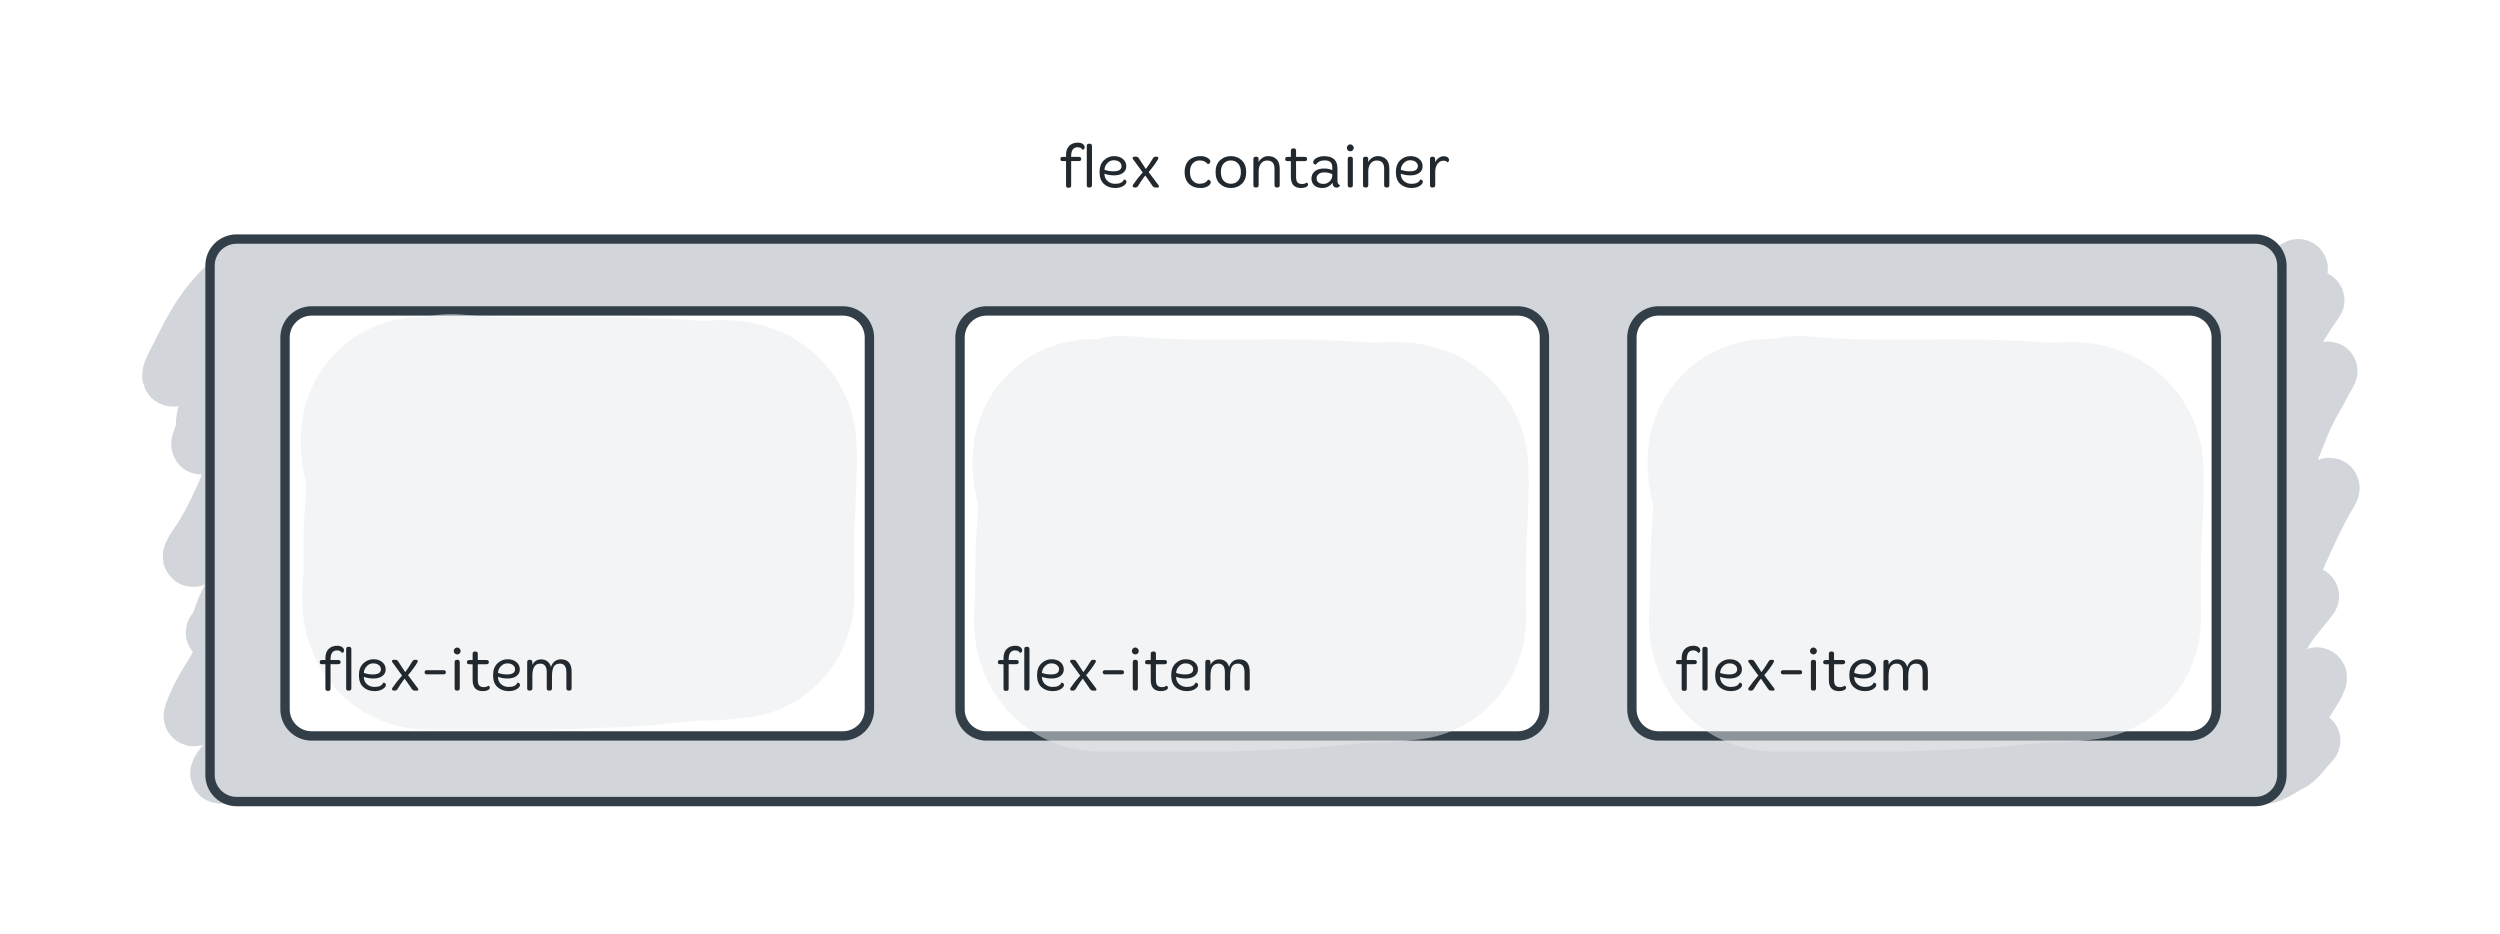 <svg width="800" height="299" viewBox="0 0 800 299" fill="none" xmlns="http://www.w3.org/2000/svg">
<rect width="800" height="299" fill="white"/>
<path d="M80.71 86C68.895 92.916 63.597 101.898 57.71 114C56.564 116.356 52.232 123.401 57.71 119.444C65.252 113.998 71.415 109.824 79.043 104.444C80.725 103.258 83.546 99.547 85.031 97.493M85.031 97.493C86.156 95.936 86.514 95.331 85.031 97.493ZM85.031 97.493C84.789 97.845 84.499 98.271 84.154 98.778C80.947 103.505 78.308 108.26 75.488 113.222C72.07 119.237 65.71 129.706 65.71 136.5C65.71 140.71 61.343 145.017 67.877 140.389C73.762 136.22 76.116 129.96 81.321 125.556C83.806 123.453 86.68 121.412 89.21 119.444C90.913 118.12 90.078 118.864 89.266 120.444C86.785 125.269 83.818 129.875 81.71 134.889C76.417 147.478 72.025 161.159 64.71 172.778C63.699 174.383 59.654 179.659 62.71 178C68.777 174.707 72.879 169.395 78.266 165.444C81.717 162.914 84.869 160.154 88.21 157.556C93.235 153.647 89.96 157.796 88.154 161.167C82.412 171.886 78.143 183.245 72.766 194C71.627 196.277 71.124 198.735 69.932 201C69.772 201.304 68.297 202.86 69.266 202.444C74.27 200.3 78.139 196 82.21 192.556C83.56 191.413 85.554 189.396 83.266 192.222C80.486 195.656 77.439 199.035 75.321 202.944C72.742 207.706 70.686 212.671 67.71 217.222C65.43 220.709 63.246 224.837 61.932 228.778C61.323 230.604 64.851 227.277 65.266 227C68.244 225.014 71.627 223.365 74.932 222C78.833 220.389 82.587 218.725 86.266 216.778C88.659 215.511 82.885 224.065 81.71 225.944C79.617 229.294 78.432 233.291 76.21 236.5C74.886 238.412 74.728 240.521 73.71 242.556C72.846 244.283 71.002 245.512 70.377 247.389C69.889 248.851 77.112 244.239 77.71 244C80.083 243.051 82.825 238.886 84.71 237" stroke="#D2D5DA" stroke-width="19" stroke-linecap="round" stroke-linejoin="round"/>
<path d="M735.42 86C723.605 92.916 718.307 101.898 712.42 114C711.274 116.356 706.942 123.401 712.42 119.444C719.962 113.998 726.125 109.824 733.754 104.444C735.435 103.258 738.256 99.547 739.741 97.493M739.741 97.493C740.866 95.936 741.224 95.331 739.741 97.493ZM739.741 97.493C739.499 97.845 739.209 98.271 738.865 98.778C735.657 103.505 733.018 108.26 730.198 113.222C726.781 119.237 720.42 129.706 720.42 136.5C720.42 140.71 716.053 145.017 722.587 140.389C728.472 136.22 730.826 129.96 736.031 125.556C738.516 123.453 741.39 121.412 743.92 119.444C745.624 118.12 744.789 118.864 743.976 120.444C741.495 125.269 738.528 129.875 736.42 134.889C731.127 147.478 726.736 161.159 719.42 172.778C718.409 174.383 714.365 179.659 717.42 178C723.487 174.707 727.589 169.395 732.976 165.444C736.427 162.914 739.579 160.154 742.92 157.556C747.945 153.647 744.67 157.796 742.865 161.167C737.122 171.886 732.853 183.245 727.476 194C726.337 196.277 725.835 198.735 724.642 201C724.482 201.304 723.007 202.86 723.976 202.444C728.98 200.3 732.849 196 736.92 192.556C738.27 191.413 740.264 189.396 737.976 192.222C735.196 195.656 732.149 199.035 730.031 202.944C727.452 207.706 725.396 212.671 722.42 217.222C720.141 220.709 717.956 224.837 716.642 228.778C716.034 230.604 719.561 227.277 719.976 227C722.954 225.014 726.337 223.365 729.642 222C733.543 220.389 737.297 218.725 740.976 216.778C743.369 215.511 737.595 224.065 736.42 225.944C734.327 229.294 733.142 233.291 730.92 236.5C729.596 238.412 729.438 240.521 728.42 242.556C727.557 244.283 725.713 245.512 725.087 247.389C724.599 248.851 731.822 244.239 732.42 244C734.793 243.051 737.535 238.886 739.42 237" stroke="#D2D5DA" stroke-width="19" stroke-linecap="round" stroke-linejoin="round"/>
<path d="M67.21 85C67.21 80.306 71.016 76.5 75.71 76.5H721.71C726.404 76.5 730.21 80.306 730.21 85V248C730.21 252.694 726.404 256.5 721.71 256.5H75.71C71.016 256.5 67.21 252.694 67.21 248V85Z" fill="#D2D5DA" stroke="#333F48" stroke-width="3"/>
<path d="M91.21 108C91.21 103.306 95.016 99.5 99.71 99.5H269.71C274.405 99.5 278.21 103.306 278.21 108V227C278.21 231.694 274.405 235.5 269.71 235.5H99.71C95.016 235.5 91.21 231.694 91.21 227V108Z" fill="white" stroke="#333F48" stroke-width="3"/>
<path d="M307.21 108C307.21 103.306 311.016 99.5 315.71 99.5H485.71C490.405 99.5 494.21 103.306 494.21 108V227C494.21 231.694 490.405 235.5 485.71 235.5H315.71C311.016 235.5 307.21 231.694 307.21 227V108Z" fill="white" stroke="#333F48" stroke-width="3"/>
<path d="M522.21 108C522.21 103.306 526.016 99.5 530.71 99.5H700.71C705.405 99.5 709.21 103.306 709.21 108V227C709.21 231.694 705.405 235.5 700.71 235.5H530.71C526.016 235.5 522.21 231.694 522.21 227V108Z" fill="white" stroke="#333F48" stroke-width="3"/>
<path d="M144.451 138C167.868 140.307 191.319 138.313 214.762 139.611C218.386 139.812 221.77 140.175 225.403 140.175C229.776 140.175 236.467 138.603 236.641 143.397C237.016 153.723 235.746 164.381 235.746 174.814C235.746 179.218 235.746 183.621 235.746 188.025C235.746 188.966 236.436 192.232 234.851 192.375C231.663 192.662 228.784 193.1 225.502 193.1C215.713 193.1 205.875 195.098 196.065 195.275C188.74 195.407 181.578 196 174.186 196C161.788 196 149.39 196 136.992 196C132.632 196 134.605 187.431 134.605 184.4C134.605 180.829 134.605 177.257 134.605 173.686C134.605 166.28 135.766 159.101 135.5 151.775C135.369 148.154 133.71 144.413 133.71 140.9C133.71 137.799 135.236 139.391 138.384 139.45C141.294 139.505 143.476 139.173 146.241 138.725" stroke="#E9EBED" stroke-opacity="0.5" stroke-width="75" stroke-linecap="round" stroke-linejoin="round"/>
<path d="M359.451 145C382.868 147.307 406.319 145.313 429.762 146.611C433.386 146.812 436.77 147.175 440.403 147.175C444.776 147.175 451.467 145.603 451.641 150.397C452.016 160.723 450.746 171.381 450.746 181.814C450.746 186.218 450.746 190.621 450.746 195.025C450.746 195.966 451.436 199.232 449.851 199.375C446.663 199.662 443.784 200.1 440.502 200.1C430.713 200.1 420.875 202.098 411.065 202.275C403.74 202.407 396.578 203 389.186 203C376.788 203 364.39 203 351.992 203C347.632 203 349.605 194.431 349.605 191.4C349.605 187.829 349.605 184.257 349.605 180.686C349.605 173.28 350.766 166.101 350.5 158.775C350.369 155.154 348.71 151.413 348.71 147.9C348.71 144.799 350.236 146.391 353.384 146.45C356.294 146.505 358.476 146.173 361.241 145.725" stroke="#E9EBED" stroke-opacity="0.5" stroke-width="75" stroke-linecap="round" stroke-linejoin="round"/>
<path d="M575.451 145C598.868 147.307 622.319 145.313 645.762 146.611C649.386 146.812 652.77 147.175 656.403 147.175C660.776 147.175 667.467 145.603 667.641 150.397C668.016 160.723 666.746 171.381 666.746 181.814C666.746 186.218 666.746 190.621 666.746 195.025C666.746 195.966 667.436 199.232 665.851 199.375C662.663 199.662 659.784 200.1 656.502 200.1C646.713 200.1 636.875 202.098 627.065 202.275C619.74 202.407 612.578 203 605.186 203C592.788 203 580.39 203 567.992 203C563.632 203 565.605 194.431 565.605 191.4C565.605 187.829 565.605 184.257 565.605 180.686C565.605 173.28 566.766 166.101 566.5 158.775C566.369 155.154 564.71 151.413 564.71 147.9C564.71 144.799 566.236 146.391 569.384 146.45C572.294 146.505 574.476 146.173 577.241 145.725" stroke="#E9EBED" stroke-opacity="0.5" stroke-width="75" stroke-linecap="round" stroke-linejoin="round"/>
<path d="M107.95 206.64C108.563 206.64 109.07 206.78 109.47 207.06C109.883 207.34 110.09 207.693 110.09 208.12C110.09 208.533 109.877 208.813 109.45 208.96C109.117 208.4 108.583 208.12 107.85 208.12C106.463 208.12 105.77 209.08 105.77 211V211.2H108.23C108.737 211.2 108.99 211.427 108.99 211.88C108.99 212.32 108.737 212.54 108.23 212.54H105.77V220.34C105.77 220.607 105.71 220.8 105.59 220.92C105.47 221.027 105.277 221.08 105.01 221.08H104.91C104.63 221.08 104.43 221.027 104.31 220.92C104.19 220.8 104.13 220.607 104.13 220.34V212.54H103.09C102.81 212.54 102.61 212.5 102.49 212.42C102.383 212.327 102.33 212.147 102.33 211.88C102.33 211.613 102.39 211.433 102.51 211.34C102.63 211.247 102.823 211.2 103.09 211.2H104.13V210.56C104.13 209.32 104.47 208.36 105.15 207.68C105.83 206.987 106.763 206.64 107.95 206.64ZM111.531 206.98H111.671C112.177 206.98 112.431 207.227 112.431 207.72V220.24C112.431 220.747 112.177 221 111.671 221H111.531C111.251 221 111.051 220.94 110.931 220.82C110.824 220.7 110.771 220.507 110.771 220.24V207.72C110.771 207.453 110.824 207.267 110.931 207.16C111.051 207.04 111.251 206.98 111.531 206.98ZM114.855 216.1C114.855 214.433 115.321 213.16 116.255 212.28C117.188 211.4 118.261 210.96 119.475 210.96C120.688 210.96 121.648 211.273 122.355 211.9C123.061 212.513 123.415 213.28 123.415 214.2C123.415 215.12 123.048 215.84 122.315 216.36C121.595 216.867 120.661 217.12 119.515 217.12C118.368 217.12 117.335 216.94 116.415 216.58C116.415 217.553 116.748 218.34 117.415 218.94C118.081 219.527 118.895 219.82 119.855 219.82C121.348 219.82 122.281 219.36 122.655 218.44C122.881 218.44 123.075 218.507 123.235 218.64C123.395 218.76 123.475 218.94 123.475 219.18C123.475 219.647 123.128 220.093 122.435 220.52C121.755 220.947 120.888 221.16 119.835 221.16C118.421 221.16 117.235 220.733 116.275 219.88C115.328 219.027 114.855 217.767 114.855 216.1ZM121.895 214.14C121.895 213.62 121.668 213.18 121.215 212.82C120.775 212.46 120.161 212.28 119.375 212.28C118.601 212.28 117.921 212.593 117.335 213.22C116.748 213.847 116.448 214.553 116.435 215.34C117.395 215.66 118.348 215.82 119.295 215.82C121.028 215.82 121.895 215.26 121.895 214.14ZM125.968 211.14H126.588C126.921 211.14 127.194 211.3 127.408 211.62L129.668 215.08C130.241 214.373 131.008 213.22 131.968 211.62C132.168 211.3 132.428 211.14 132.748 211.14H133.108C133.494 211.14 133.688 211.293 133.688 211.6C133.688 211.707 133.661 211.807 133.608 211.9C132.848 213.193 131.834 214.58 130.568 216.06L133.708 220.24C133.814 220.387 133.868 220.52 133.868 220.64C133.868 220.88 133.728 221 133.448 221H132.668C132.334 221 132.034 220.813 131.768 220.44L129.508 217.18C129.294 217.393 129.048 217.707 128.768 218.12C128.488 218.533 128.281 218.833 128.148 219.02C127.748 219.62 127.428 220.12 127.188 220.52C126.974 220.84 126.701 221 126.368 221H126.008C125.848 221 125.714 220.947 125.608 220.84C125.501 220.733 125.448 220.62 125.448 220.5C125.448 220.367 125.488 220.24 125.568 220.12C126.474 218.787 127.508 217.473 128.668 216.18L125.548 211.9C125.468 211.807 125.428 211.7 125.428 211.58C125.428 211.46 125.474 211.36 125.568 211.28C125.674 211.187 125.808 211.14 125.968 211.14ZM136.614 214.46H141.934C142.427 214.46 142.674 214.68 142.674 215.12C142.674 215.56 142.427 215.78 141.934 215.78H136.614C136.121 215.78 135.874 215.56 135.874 215.12C135.874 214.68 136.121 214.46 136.614 214.46ZM146.243 211.14H146.363C146.869 211.14 147.123 211.387 147.123 211.88V220.24C147.123 220.747 146.869 221 146.363 221H146.243C145.736 221 145.483 220.747 145.483 220.24V211.88C145.483 211.387 145.736 211.14 146.243 211.14ZM145.203 208.32C145.203 208.013 145.309 207.753 145.523 207.54C145.736 207.313 145.989 207.2 146.283 207.2C146.589 207.2 146.849 207.313 147.063 207.54C147.289 207.753 147.403 208.013 147.403 208.32C147.403 208.613 147.296 208.873 147.083 209.1C146.869 209.313 146.609 209.42 146.303 209.42C145.996 209.42 145.736 209.313 145.523 209.1C145.309 208.887 145.203 208.627 145.203 208.32ZM151.997 208.48H152.137C152.644 208.48 152.897 208.727 152.897 209.22V211.2H155.657C156.177 211.2 156.437 211.427 156.437 211.88C156.437 212.333 156.177 212.56 155.657 212.56H152.897V217.6C152.897 218.44 153.057 219.033 153.377 219.38C153.71 219.713 154.19 219.88 154.817 219.88C155.457 219.88 155.93 219.727 156.237 219.42C156.57 219.527 156.737 219.74 156.737 220.06C156.737 220.38 156.517 220.647 156.077 220.86C155.637 221.06 155.11 221.16 154.497 221.16C152.324 221.16 151.237 219.973 151.237 217.6V212.56H150.257C149.964 212.56 149.75 212.513 149.617 212.42C149.484 212.327 149.417 212.147 149.417 211.88C149.417 211.427 149.697 211.2 150.257 211.2H151.237V209.22C151.237 208.727 151.49 208.48 151.997 208.48ZM157.784 216.1C157.784 214.433 158.251 213.16 159.184 212.28C160.118 211.4 161.191 210.96 162.404 210.96C163.618 210.96 164.578 211.273 165.284 211.9C165.991 212.513 166.344 213.28 166.344 214.2C166.344 215.12 165.978 215.84 165.244 216.36C164.524 216.867 163.591 217.12 162.444 217.12C161.298 217.12 160.264 216.94 159.344 216.58C159.344 217.553 159.678 218.34 160.344 218.94C161.011 219.527 161.824 219.82 162.784 219.82C164.278 219.82 165.211 219.36 165.584 218.44C165.811 218.44 166.004 218.507 166.164 218.64C166.324 218.76 166.404 218.94 166.404 219.18C166.404 219.647 166.058 220.093 165.364 220.52C164.684 220.947 163.818 221.16 162.764 221.16C161.351 221.16 160.164 220.733 159.204 219.88C158.258 219.027 157.784 217.767 157.784 216.1ZM164.824 214.14C164.824 213.62 164.598 213.18 164.144 212.82C163.704 212.46 163.091 212.28 162.304 212.28C161.531 212.28 160.851 212.593 160.264 213.22C159.678 213.847 159.378 214.553 159.364 215.34C160.324 215.66 161.278 215.82 162.224 215.82C163.958 215.82 164.824 215.26 164.824 214.14ZM169.457 211.14H169.577C170.097 211.14 170.357 211.393 170.357 211.9V212.74C170.971 211.58 171.911 211 173.177 211C173.991 211 174.664 211.22 175.197 211.66C175.744 212.087 176.117 212.687 176.317 213.46C176.531 212.687 176.924 212.08 177.497 211.64C178.071 211.2 178.731 210.98 179.477 210.98C181.771 210.98 182.917 212.32 182.917 215V220.26C182.917 220.753 182.651 221 182.117 221H181.997C181.491 221 181.237 220.753 181.237 220.26V215.1C181.237 213.273 180.544 212.36 179.157 212.36C178.184 212.36 177.517 212.713 177.157 213.42C176.811 214.127 176.637 215.087 176.637 216.3V220.26C176.637 220.753 176.377 221 175.857 221H175.717C175.211 221 174.957 220.753 174.957 220.26V215.1C174.957 213.273 174.257 212.36 172.857 212.36C171.191 212.36 170.357 213.653 170.357 216.24V220.26C170.357 220.753 170.097 221 169.577 221H169.457C168.951 221 168.697 220.753 168.697 220.26V211.9C168.697 211.393 168.951 211.14 169.457 211.14Z" fill="#21282E"/>
<path d="M344.95 45.64C345.563 45.64 346.07 45.78 346.47 46.06C346.883 46.34 347.09 46.693 347.09 47.12C347.09 47.533 346.877 47.813 346.45 47.96C346.117 47.4 345.583 47.12 344.85 47.12C343.463 47.12 342.77 48.08 342.77 50V50.2H345.23C345.737 50.2 345.99 50.427 345.99 50.88C345.99 51.32 345.737 51.54 345.23 51.54H342.77V59.34C342.77 59.607 342.71 59.8 342.59 59.92C342.47 60.027 342.277 60.08 342.01 60.08H341.91C341.63 60.08 341.43 60.027 341.31 59.92C341.19 59.8 341.13 59.607 341.13 59.34V51.54H340.09C339.81 51.54 339.61 51.5 339.49 51.42C339.383 51.327 339.33 51.147 339.33 50.88C339.33 50.613 339.39 50.433 339.51 50.34C339.63 50.247 339.823 50.2 340.09 50.2H341.13V49.56C341.13 48.32 341.47 47.36 342.15 46.68C342.83 45.987 343.763 45.64 344.95 45.64ZM348.531 45.98H348.671C349.177 45.98 349.431 46.227 349.431 46.72V59.24C349.431 59.747 349.177 60 348.671 60H348.531C348.251 60 348.051 59.94 347.931 59.82C347.824 59.7 347.771 59.507 347.771 59.24V46.72C347.771 46.453 347.824 46.267 347.931 46.16C348.051 46.04 348.251 45.98 348.531 45.98ZM351.855 55.1C351.855 53.433 352.321 52.16 353.255 51.28C354.188 50.4 355.261 49.96 356.475 49.96C357.688 49.96 358.648 50.273 359.355 50.9C360.061 51.513 360.415 52.28 360.415 53.2C360.415 54.12 360.048 54.84 359.315 55.36C358.595 55.867 357.661 56.12 356.515 56.12C355.368 56.12 354.335 55.94 353.415 55.58C353.415 56.553 353.748 57.34 354.415 57.94C355.081 58.527 355.895 58.82 356.855 58.82C358.348 58.82 359.281 58.36 359.655 57.44C359.881 57.44 360.075 57.507 360.235 57.64C360.395 57.76 360.475 57.94 360.475 58.18C360.475 58.647 360.128 59.093 359.435 59.52C358.755 59.947 357.888 60.16 356.835 60.16C355.421 60.16 354.235 59.733 353.275 58.88C352.328 58.027 351.855 56.767 351.855 55.1ZM358.895 53.14C358.895 52.62 358.668 52.18 358.215 51.82C357.775 51.46 357.161 51.28 356.375 51.28C355.601 51.28 354.921 51.593 354.335 52.22C353.748 52.847 353.448 53.553 353.435 54.34C354.395 54.66 355.348 54.82 356.295 54.82C358.028 54.82 358.895 54.26 358.895 53.14ZM362.968 50.14H363.588C363.921 50.14 364.194 50.3 364.408 50.62L366.668 54.08C367.241 53.373 368.008 52.22 368.968 50.62C369.168 50.3 369.428 50.14 369.748 50.14H370.108C370.494 50.14 370.688 50.293 370.688 50.6C370.688 50.707 370.661 50.807 370.608 50.9C369.848 52.193 368.834 53.58 367.568 55.06L370.708 59.24C370.814 59.387 370.868 59.52 370.868 59.64C370.868 59.88 370.728 60 370.448 60H369.668C369.334 60 369.034 59.813 368.768 59.44L366.508 56.18C366.294 56.393 366.048 56.707 365.768 57.12C365.488 57.533 365.281 57.833 365.148 58.02C364.748 58.62 364.428 59.12 364.188 59.52C363.974 59.84 363.701 60 363.368 60H363.008C362.848 60 362.714 59.947 362.608 59.84C362.501 59.733 362.448 59.62 362.448 59.5C362.448 59.367 362.488 59.24 362.568 59.12C363.474 57.787 364.508 56.473 365.668 55.18L362.548 50.9C362.468 50.807 362.428 50.7 362.428 50.58C362.428 50.46 362.474 50.36 362.568 50.28C362.674 50.187 362.808 50.14 362.968 50.14ZM380.661 51.1C381.155 50.713 381.681 50.427 382.241 50.24C382.801 50.053 383.481 49.96 384.281 49.96C385.081 49.96 385.781 50.14 386.381 50.5C386.995 50.86 387.301 51.247 387.301 51.66C387.301 52.167 387.015 52.453 386.441 52.52C386.308 52.227 386.008 51.96 385.541 51.72C385.075 51.467 384.521 51.34 383.881 51.34C382.988 51.34 382.248 51.66 381.661 52.3C381.075 52.927 380.781 53.847 380.781 55.06C380.781 56.273 381.081 57.2 381.681 57.84C382.281 58.48 383.001 58.8 383.841 58.8C385.175 58.8 386.075 58.367 386.541 57.5C386.795 57.5 387.008 57.58 387.181 57.74C387.355 57.887 387.441 58.08 387.441 58.32C387.441 58.787 387.121 59.213 386.481 59.6C385.841 59.973 385.108 60.16 384.281 60.16C383.468 60.16 382.775 60.067 382.201 59.88C381.641 59.68 381.121 59.387 380.641 59C380.161 58.6 379.781 58.067 379.501 57.4C379.221 56.733 379.081 55.96 379.081 55.08C379.081 54.187 379.221 53.4 379.501 52.72C379.795 52.027 380.181 51.487 380.661 51.1ZM390.404 51.3C391.35 50.407 392.51 49.96 393.884 49.96C395.257 49.96 396.417 50.407 397.364 51.3C398.31 52.193 398.784 53.453 398.784 55.08C398.784 56.707 398.31 57.96 397.364 58.84C396.417 59.72 395.257 60.16 393.884 60.16C392.51 60.16 391.35 59.72 390.404 58.84C389.457 57.96 388.984 56.707 388.984 55.08C388.984 53.453 389.457 52.193 390.404 51.3ZM396.184 52.32C395.597 51.667 394.83 51.34 393.884 51.34C392.937 51.34 392.164 51.667 391.564 52.32C390.977 52.96 390.684 53.88 390.684 55.08C390.684 56.267 390.977 57.187 391.564 57.84C392.164 58.48 392.937 58.8 393.884 58.8C394.83 58.8 395.597 58.48 396.184 57.84C396.784 57.187 397.084 56.267 397.084 55.08C397.084 53.88 396.784 52.96 396.184 52.32ZM401.848 50.14H401.988C402.495 50.14 402.748 50.393 402.748 50.9V51.88C403.001 51.373 403.401 50.927 403.948 50.54C404.495 50.153 405.121 49.96 405.828 49.96C406.908 49.96 407.788 50.287 408.468 50.94C409.161 51.58 409.508 52.6 409.508 54V59.24C409.508 59.507 409.448 59.7 409.328 59.82C409.208 59.94 409.015 60 408.748 60H408.588C408.095 60 407.848 59.747 407.848 59.24V54.06C407.848 53.087 407.641 52.393 407.228 51.98C406.815 51.567 406.215 51.36 405.428 51.36C404.641 51.36 404.001 51.68 403.508 52.32C403.015 52.96 402.768 53.807 402.768 54.86V59.24C402.768 59.747 402.508 60 401.988 60H401.848C401.581 60 401.388 59.94 401.268 59.82C401.148 59.7 401.088 59.507 401.088 59.24V50.9C401.088 50.393 401.341 50.14 401.848 50.14ZM413.841 47.48H413.981C414.488 47.48 414.741 47.727 414.741 48.22V50.2H417.501C418.021 50.2 418.281 50.427 418.281 50.88C418.281 51.333 418.021 51.56 417.501 51.56H414.741V56.6C414.741 57.44 414.901 58.033 415.221 58.38C415.554 58.713 416.034 58.88 416.661 58.88C417.301 58.88 417.774 58.727 418.081 58.42C418.414 58.527 418.581 58.74 418.581 59.06C418.581 59.38 418.361 59.647 417.921 59.86C417.481 60.06 416.954 60.16 416.341 60.16C414.168 60.16 413.081 58.973 413.081 56.6V51.56H412.101C411.808 51.56 411.594 51.513 411.461 51.42C411.328 51.327 411.261 51.147 411.261 50.88C411.261 50.427 411.541 50.2 412.101 50.2H413.081V48.22C413.081 47.727 413.334 47.48 413.841 47.48ZM423.748 49.98C426.575 49.98 427.988 51.293 427.988 53.92V57.88C427.988 58.613 428.268 59.08 428.828 59.28C428.628 59.787 428.255 60.04 427.708 60.04C427.308 60.04 426.988 59.9 426.748 59.62C426.522 59.327 426.408 58.947 426.408 58.48C425.568 59.6 424.482 60.16 423.148 60.16C422.068 60.16 421.215 59.887 420.588 59.34C419.975 58.78 419.668 58.033 419.668 57.1C419.668 56.153 420.028 55.387 420.748 54.8C421.482 54.213 422.468 53.92 423.708 53.92C424.455 53.92 425.082 54 425.588 54.16C426.002 54.307 426.248 54.4 426.328 54.44V53.56C426.328 52.747 426.122 52.173 425.708 51.84C425.295 51.493 424.668 51.32 423.828 51.32C422.642 51.32 421.722 51.773 421.068 52.68C420.508 52.6 420.228 52.34 420.228 51.9C420.228 51.393 420.575 50.947 421.268 50.56C421.962 50.173 422.788 49.98 423.748 49.98ZM426.328 55.72C425.488 55.347 424.662 55.16 423.848 55.16C423.035 55.16 422.408 55.333 421.968 55.68C421.528 56.027 421.308 56.48 421.308 57.04C421.308 57.587 421.495 58.027 421.868 58.36C422.255 58.68 422.815 58.84 423.548 58.84C424.295 58.84 424.942 58.573 425.488 58.04C426.048 57.507 426.328 56.86 426.328 56.1V55.72ZM432.032 50.14H432.152C432.658 50.14 432.912 50.387 432.912 50.88V59.24C432.912 59.747 432.658 60 432.152 60H432.032C431.525 60 431.272 59.747 431.272 59.24V50.88C431.272 50.387 431.525 50.14 432.032 50.14ZM430.992 47.32C430.992 47.013 431.098 46.753 431.312 46.54C431.525 46.313 431.778 46.2 432.072 46.2C432.378 46.2 432.638 46.313 432.852 46.54C433.078 46.753 433.192 47.013 433.192 47.32C433.192 47.613 433.085 47.873 432.872 48.1C432.658 48.313 432.398 48.42 432.092 48.42C431.785 48.42 431.525 48.313 431.312 48.1C431.098 47.887 430.992 47.627 430.992 47.32ZM436.926 50.14H437.066C437.573 50.14 437.826 50.393 437.826 50.9V51.88C438.08 51.373 438.48 50.927 439.026 50.54C439.573 50.153 440.2 49.96 440.906 49.96C441.986 49.96 442.866 50.287 443.546 50.94C444.24 51.58 444.586 52.6 444.586 54V59.24C444.586 59.507 444.526 59.7 444.406 59.82C444.286 59.94 444.093 60 443.826 60H443.666C443.173 60 442.926 59.747 442.926 59.24V54.06C442.926 53.087 442.72 52.393 442.306 51.98C441.893 51.567 441.293 51.36 440.506 51.36C439.72 51.36 439.08 51.68 438.586 52.32C438.093 52.96 437.846 53.807 437.846 54.86V59.24C437.846 59.747 437.586 60 437.066 60H436.926C436.66 60 436.466 59.94 436.346 59.82C436.226 59.7 436.166 59.507 436.166 59.24V50.9C436.166 50.393 436.42 50.14 436.926 50.14ZM446.679 55.1C446.679 53.433 447.146 52.16 448.079 51.28C449.012 50.4 450.086 49.96 451.299 49.96C452.512 49.96 453.472 50.273 454.179 50.9C454.886 51.513 455.239 52.28 455.239 53.2C455.239 54.12 454.872 54.84 454.139 55.36C453.419 55.867 452.486 56.12 451.339 56.12C450.192 56.12 449.159 55.94 448.239 55.58C448.239 56.553 448.572 57.34 449.239 57.94C449.906 58.527 450.719 58.82 451.679 58.82C453.172 58.82 454.106 58.36 454.479 57.44C454.706 57.44 454.899 57.507 455.059 57.64C455.219 57.76 455.299 57.94 455.299 58.18C455.299 58.647 454.952 59.093 454.259 59.52C453.579 59.947 452.712 60.16 451.659 60.16C450.246 60.16 449.059 59.733 448.099 58.88C447.152 58.027 446.679 56.767 446.679 55.1ZM453.719 53.14C453.719 52.62 453.492 52.18 453.039 51.82C452.599 51.46 451.986 51.28 451.199 51.28C450.426 51.28 449.746 51.593 449.159 52.22C448.572 52.847 448.272 53.553 448.259 54.34C449.219 54.66 450.172 54.82 451.119 54.82C452.852 54.82 453.719 54.26 453.719 53.14ZM458.352 50.14H458.472C458.979 50.14 459.232 50.387 459.232 50.88V51.96C459.459 51.453 459.819 51 460.312 50.6C460.819 50.2 461.359 50 461.932 50C462.505 50 462.939 50.113 463.232 50.34C463.539 50.567 463.692 50.847 463.692 51.18C463.692 51.5 463.552 51.753 463.272 51.94C462.859 51.593 462.419 51.42 461.952 51.42C461.125 51.42 460.472 51.76 459.992 52.44C459.512 53.107 459.272 53.947 459.272 54.96V59.24C459.272 59.507 459.212 59.7 459.092 59.82C458.972 59.94 458.779 60 458.512 60H458.352C458.085 60 457.892 59.94 457.772 59.82C457.652 59.7 457.592 59.507 457.592 59.24V50.88C457.592 50.387 457.845 50.14 458.352 50.14Z" fill="#21282E"/>
<path d="M324.95 206.64C325.563 206.64 326.07 206.78 326.47 207.06C326.883 207.34 327.09 207.693 327.09 208.12C327.09 208.533 326.877 208.813 326.45 208.96C326.117 208.4 325.583 208.12 324.85 208.12C323.463 208.12 322.77 209.08 322.77 211V211.2H325.23C325.737 211.2 325.99 211.427 325.99 211.88C325.99 212.32 325.737 212.54 325.23 212.54H322.77V220.34C322.77 220.607 322.71 220.8 322.59 220.92C322.47 221.027 322.277 221.08 322.01 221.08H321.91C321.63 221.08 321.43 221.027 321.31 220.92C321.19 220.8 321.13 220.607 321.13 220.34V212.54H320.09C319.81 212.54 319.61 212.5 319.49 212.42C319.383 212.327 319.33 212.147 319.33 211.88C319.33 211.613 319.39 211.433 319.51 211.34C319.63 211.247 319.823 211.2 320.09 211.2H321.13V210.56C321.13 209.32 321.47 208.36 322.15 207.68C322.83 206.987 323.763 206.64 324.95 206.64ZM328.531 206.98H328.671C329.177 206.98 329.431 207.227 329.431 207.72V220.24C329.431 220.747 329.177 221 328.671 221H328.531C328.251 221 328.051 220.94 327.931 220.82C327.824 220.7 327.771 220.507 327.771 220.24V207.72C327.771 207.453 327.824 207.267 327.931 207.16C328.051 207.04 328.251 206.98 328.531 206.98ZM331.855 216.1C331.855 214.433 332.321 213.16 333.255 212.28C334.188 211.4 335.261 210.96 336.475 210.96C337.688 210.96 338.648 211.273 339.355 211.9C340.061 212.513 340.415 213.28 340.415 214.2C340.415 215.12 340.048 215.84 339.315 216.36C338.595 216.867 337.661 217.12 336.515 217.12C335.368 217.12 334.335 216.94 333.415 216.58C333.415 217.553 333.748 218.34 334.415 218.94C335.081 219.527 335.895 219.82 336.855 219.82C338.348 219.82 339.281 219.36 339.655 218.44C339.881 218.44 340.075 218.507 340.235 218.64C340.395 218.76 340.475 218.94 340.475 219.18C340.475 219.647 340.128 220.093 339.435 220.52C338.755 220.947 337.888 221.16 336.835 221.16C335.421 221.16 334.235 220.733 333.275 219.88C332.328 219.027 331.855 217.767 331.855 216.1ZM338.895 214.14C338.895 213.62 338.668 213.18 338.215 212.82C337.775 212.46 337.161 212.28 336.375 212.28C335.601 212.28 334.921 212.593 334.335 213.22C333.748 213.847 333.448 214.553 333.435 215.34C334.395 215.66 335.348 215.82 336.295 215.82C338.028 215.82 338.895 215.26 338.895 214.14ZM342.968 211.14H343.588C343.921 211.14 344.194 211.3 344.408 211.62L346.668 215.08C347.241 214.373 348.008 213.22 348.968 211.62C349.168 211.3 349.428 211.14 349.748 211.14H350.108C350.494 211.14 350.688 211.293 350.688 211.6C350.688 211.707 350.661 211.807 350.608 211.9C349.848 213.193 348.834 214.58 347.568 216.06L350.708 220.24C350.814 220.387 350.868 220.52 350.868 220.64C350.868 220.88 350.728 221 350.448 221H349.668C349.334 221 349.034 220.813 348.768 220.44L346.508 217.18C346.294 217.393 346.048 217.707 345.768 218.12C345.488 218.533 345.281 218.833 345.148 219.02C344.748 219.62 344.428 220.12 344.188 220.52C343.974 220.84 343.701 221 343.368 221H343.008C342.848 221 342.714 220.947 342.608 220.84C342.501 220.733 342.448 220.62 342.448 220.5C342.448 220.367 342.488 220.24 342.568 220.12C343.474 218.787 344.508 217.473 345.668 216.18L342.548 211.9C342.468 211.807 342.428 211.7 342.428 211.58C342.428 211.46 342.474 211.36 342.568 211.28C342.674 211.187 342.808 211.14 342.968 211.14ZM353.614 214.46H358.934C359.427 214.46 359.674 214.68 359.674 215.12C359.674 215.56 359.427 215.78 358.934 215.78H353.614C353.121 215.78 352.874 215.56 352.874 215.12C352.874 214.68 353.121 214.46 353.614 214.46ZM363.243 211.14H363.363C363.869 211.14 364.123 211.387 364.123 211.88V220.24C364.123 220.747 363.869 221 363.363 221H363.243C362.736 221 362.483 220.747 362.483 220.24V211.88C362.483 211.387 362.736 211.14 363.243 211.14ZM362.203 208.32C362.203 208.013 362.309 207.753 362.523 207.54C362.736 207.313 362.989 207.2 363.283 207.2C363.589 207.2 363.849 207.313 364.063 207.54C364.289 207.753 364.403 208.013 364.403 208.32C364.403 208.613 364.296 208.873 364.083 209.1C363.869 209.313 363.609 209.42 363.303 209.42C362.996 209.42 362.736 209.313 362.523 209.1C362.309 208.887 362.203 208.627 362.203 208.32ZM368.997 208.48H369.137C369.644 208.48 369.897 208.727 369.897 209.22V211.2H372.657C373.177 211.2 373.437 211.427 373.437 211.88C373.437 212.333 373.177 212.56 372.657 212.56H369.897V217.6C369.897 218.44 370.057 219.033 370.377 219.38C370.71 219.713 371.19 219.88 371.817 219.88C372.457 219.88 372.93 219.727 373.237 219.42C373.57 219.527 373.737 219.74 373.737 220.06C373.737 220.38 373.517 220.647 373.077 220.86C372.637 221.06 372.11 221.16 371.497 221.16C369.324 221.16 368.237 219.973 368.237 217.6V212.56H367.257C366.964 212.56 366.75 212.513 366.617 212.42C366.484 212.327 366.417 212.147 366.417 211.88C366.417 211.427 366.697 211.2 367.257 211.2H368.237V209.22C368.237 208.727 368.49 208.48 368.997 208.48ZM374.784 216.1C374.784 214.433 375.251 213.16 376.184 212.28C377.118 211.4 378.191 210.96 379.404 210.96C380.618 210.96 381.578 211.273 382.284 211.9C382.991 212.513 383.344 213.28 383.344 214.2C383.344 215.12 382.978 215.84 382.244 216.36C381.524 216.867 380.591 217.12 379.444 217.12C378.298 217.12 377.264 216.94 376.344 216.58C376.344 217.553 376.678 218.34 377.344 218.94C378.011 219.527 378.824 219.82 379.784 219.82C381.278 219.82 382.211 219.36 382.584 218.44C382.811 218.44 383.004 218.507 383.164 218.64C383.324 218.76 383.404 218.94 383.404 219.18C383.404 219.647 383.058 220.093 382.364 220.52C381.684 220.947 380.818 221.16 379.764 221.16C378.351 221.16 377.164 220.733 376.204 219.88C375.258 219.027 374.784 217.767 374.784 216.1ZM381.824 214.14C381.824 213.62 381.598 213.18 381.144 212.82C380.704 212.46 380.091 212.28 379.304 212.28C378.531 212.28 377.851 212.593 377.264 213.22C376.678 213.847 376.378 214.553 376.364 215.34C377.324 215.66 378.278 215.82 379.224 215.82C380.958 215.82 381.824 215.26 381.824 214.14ZM386.457 211.14H386.577C387.097 211.14 387.357 211.393 387.357 211.9V212.74C387.971 211.58 388.911 211 390.177 211C390.991 211 391.664 211.22 392.197 211.66C392.744 212.087 393.117 212.687 393.317 213.46C393.531 212.687 393.924 212.08 394.497 211.64C395.071 211.2 395.731 210.98 396.477 210.98C398.771 210.98 399.917 212.32 399.917 215V220.26C399.917 220.753 399.651 221 399.117 221H398.997C398.491 221 398.237 220.753 398.237 220.26V215.1C398.237 213.273 397.544 212.36 396.157 212.36C395.184 212.36 394.517 212.713 394.157 213.42C393.811 214.127 393.637 215.087 393.637 216.3V220.26C393.637 220.753 393.377 221 392.857 221H392.717C392.211 221 391.957 220.753 391.957 220.26V215.1C391.957 213.273 391.257 212.36 389.857 212.36C388.191 212.36 387.357 213.653 387.357 216.24V220.26C387.357 220.753 387.097 221 386.577 221H386.457C385.951 221 385.697 220.753 385.697 220.26V211.9C385.697 211.393 385.951 211.14 386.457 211.14Z" fill="#21282E"/>
<path d="M541.95 206.64C542.563 206.64 543.07 206.78 543.47 207.06C543.883 207.34 544.09 207.693 544.09 208.12C544.09 208.533 543.877 208.813 543.45 208.96C543.117 208.4 542.583 208.12 541.85 208.12C540.463 208.12 539.77 209.08 539.77 211V211.2H542.23C542.737 211.2 542.99 211.427 542.99 211.88C542.99 212.32 542.737 212.54 542.23 212.54H539.77V220.34C539.77 220.607 539.71 220.8 539.59 220.92C539.47 221.027 539.277 221.08 539.01 221.08H538.91C538.63 221.08 538.43 221.027 538.31 220.92C538.19 220.8 538.13 220.607 538.13 220.34V212.54H537.09C536.81 212.54 536.61 212.5 536.49 212.42C536.383 212.327 536.33 212.147 536.33 211.88C536.33 211.613 536.39 211.433 536.51 211.34C536.63 211.247 536.823 211.2 537.09 211.2H538.13V210.56C538.13 209.32 538.47 208.36 539.15 207.68C539.83 206.987 540.763 206.64 541.95 206.64ZM545.531 206.98H545.671C546.177 206.98 546.431 207.227 546.431 207.72V220.24C546.431 220.747 546.177 221 545.671 221H545.531C545.251 221 545.051 220.94 544.931 220.82C544.824 220.7 544.771 220.507 544.771 220.24V207.72C544.771 207.453 544.824 207.267 544.931 207.16C545.051 207.04 545.251 206.98 545.531 206.98ZM548.855 216.1C548.855 214.433 549.321 213.16 550.255 212.28C551.188 211.4 552.261 210.96 553.475 210.96C554.688 210.96 555.648 211.273 556.355 211.9C557.061 212.513 557.415 213.28 557.415 214.2C557.415 215.12 557.048 215.84 556.315 216.36C555.595 216.867 554.661 217.12 553.515 217.12C552.368 217.12 551.335 216.94 550.415 216.58C550.415 217.553 550.748 218.34 551.415 218.94C552.081 219.527 552.895 219.82 553.855 219.82C555.348 219.82 556.281 219.36 556.655 218.44C556.881 218.44 557.075 218.507 557.235 218.64C557.395 218.76 557.475 218.94 557.475 219.18C557.475 219.647 557.128 220.093 556.435 220.52C555.755 220.947 554.888 221.16 553.835 221.16C552.421 221.16 551.235 220.733 550.275 219.88C549.328 219.027 548.855 217.767 548.855 216.1ZM555.895 214.14C555.895 213.62 555.668 213.18 555.215 212.82C554.775 212.46 554.161 212.28 553.375 212.28C552.601 212.28 551.921 212.593 551.335 213.22C550.748 213.847 550.448 214.553 550.435 215.34C551.395 215.66 552.348 215.82 553.295 215.82C555.028 215.82 555.895 215.26 555.895 214.14ZM559.968 211.14H560.588C560.921 211.14 561.194 211.3 561.408 211.62L563.668 215.08C564.241 214.373 565.008 213.22 565.968 211.62C566.168 211.3 566.428 211.14 566.748 211.14H567.108C567.494 211.14 567.688 211.293 567.688 211.6C567.688 211.707 567.661 211.807 567.608 211.9C566.848 213.193 565.834 214.58 564.568 216.06L567.708 220.24C567.814 220.387 567.868 220.52 567.868 220.64C567.868 220.88 567.728 221 567.448 221H566.668C566.334 221 566.034 220.813 565.768 220.44L563.508 217.18C563.294 217.393 563.048 217.707 562.768 218.12C562.488 218.533 562.281 218.833 562.148 219.02C561.748 219.62 561.428 220.12 561.188 220.52C560.974 220.84 560.701 221 560.368 221H560.008C559.848 221 559.714 220.947 559.608 220.84C559.501 220.733 559.448 220.62 559.448 220.5C559.448 220.367 559.488 220.24 559.568 220.12C560.474 218.787 561.508 217.473 562.668 216.18L559.548 211.9C559.468 211.807 559.428 211.7 559.428 211.58C559.428 211.46 559.474 211.36 559.568 211.28C559.674 211.187 559.808 211.14 559.968 211.14ZM570.614 214.46H575.934C576.427 214.46 576.674 214.68 576.674 215.12C576.674 215.56 576.427 215.78 575.934 215.78H570.614C570.121 215.78 569.874 215.56 569.874 215.12C569.874 214.68 570.121 214.46 570.614 214.46ZM580.243 211.14H580.363C580.869 211.14 581.123 211.387 581.123 211.88V220.24C581.123 220.747 580.869 221 580.363 221H580.243C579.736 221 579.483 220.747 579.483 220.24V211.88C579.483 211.387 579.736 211.14 580.243 211.14ZM579.203 208.32C579.203 208.013 579.309 207.753 579.523 207.54C579.736 207.313 579.989 207.2 580.283 207.2C580.589 207.2 580.849 207.313 581.063 207.54C581.289 207.753 581.403 208.013 581.403 208.32C581.403 208.613 581.296 208.873 581.083 209.1C580.869 209.313 580.609 209.42 580.303 209.42C579.996 209.42 579.736 209.313 579.523 209.1C579.309 208.887 579.203 208.627 579.203 208.32ZM585.997 208.48H586.137C586.644 208.48 586.897 208.727 586.897 209.22V211.2H589.657C590.177 211.2 590.437 211.427 590.437 211.88C590.437 212.333 590.177 212.56 589.657 212.56H586.897V217.6C586.897 218.44 587.057 219.033 587.377 219.38C587.71 219.713 588.19 219.88 588.817 219.88C589.457 219.88 589.93 219.727 590.237 219.42C590.57 219.527 590.737 219.74 590.737 220.06C590.737 220.38 590.517 220.647 590.077 220.86C589.637 221.06 589.11 221.16 588.497 221.16C586.324 221.16 585.237 219.973 585.237 217.6V212.56H584.257C583.964 212.56 583.75 212.513 583.617 212.42C583.484 212.327 583.417 212.147 583.417 211.88C583.417 211.427 583.697 211.2 584.257 211.2H585.237V209.22C585.237 208.727 585.49 208.48 585.997 208.48ZM591.784 216.1C591.784 214.433 592.251 213.16 593.184 212.28C594.118 211.4 595.191 210.96 596.404 210.96C597.618 210.96 598.578 211.273 599.284 211.9C599.991 212.513 600.344 213.28 600.344 214.2C600.344 215.12 599.978 215.84 599.244 216.36C598.524 216.867 597.591 217.12 596.444 217.12C595.298 217.12 594.264 216.94 593.344 216.58C593.344 217.553 593.678 218.34 594.344 218.94C595.011 219.527 595.824 219.82 596.784 219.82C598.278 219.82 599.211 219.36 599.584 218.44C599.811 218.44 600.004 218.507 600.164 218.64C600.324 218.76 600.404 218.94 600.404 219.18C600.404 219.647 600.058 220.093 599.364 220.52C598.684 220.947 597.818 221.16 596.764 221.16C595.351 221.16 594.164 220.733 593.204 219.88C592.258 219.027 591.784 217.767 591.784 216.1ZM598.824 214.14C598.824 213.62 598.598 213.18 598.144 212.82C597.704 212.46 597.091 212.28 596.304 212.28C595.531 212.28 594.851 212.593 594.264 213.22C593.678 213.847 593.378 214.553 593.364 215.34C594.324 215.66 595.278 215.82 596.224 215.82C597.958 215.82 598.824 215.26 598.824 214.14ZM603.457 211.14H603.577C604.097 211.14 604.357 211.393 604.357 211.9V212.74C604.971 211.58 605.911 211 607.177 211C607.991 211 608.664 211.22 609.197 211.66C609.744 212.087 610.117 212.687 610.317 213.46C610.531 212.687 610.924 212.08 611.497 211.64C612.071 211.2 612.731 210.98 613.477 210.98C615.771 210.98 616.917 212.32 616.917 215V220.26C616.917 220.753 616.651 221 616.117 221H615.997C615.491 221 615.237 220.753 615.237 220.26V215.1C615.237 213.273 614.544 212.36 613.157 212.36C612.184 212.36 611.517 212.713 611.157 213.42C610.811 214.127 610.637 215.087 610.637 216.3V220.26C610.637 220.753 610.377 221 609.857 221H609.717C609.211 221 608.957 220.753 608.957 220.26V215.1C608.957 213.273 608.257 212.36 606.857 212.36C605.191 212.36 604.357 213.653 604.357 216.24V220.26C604.357 220.753 604.097 221 603.577 221H603.457C602.951 221 602.697 220.753 602.697 220.26V211.9C602.697 211.393 602.951 211.14 603.457 211.14Z" fill="#21282E"/>
</svg>
